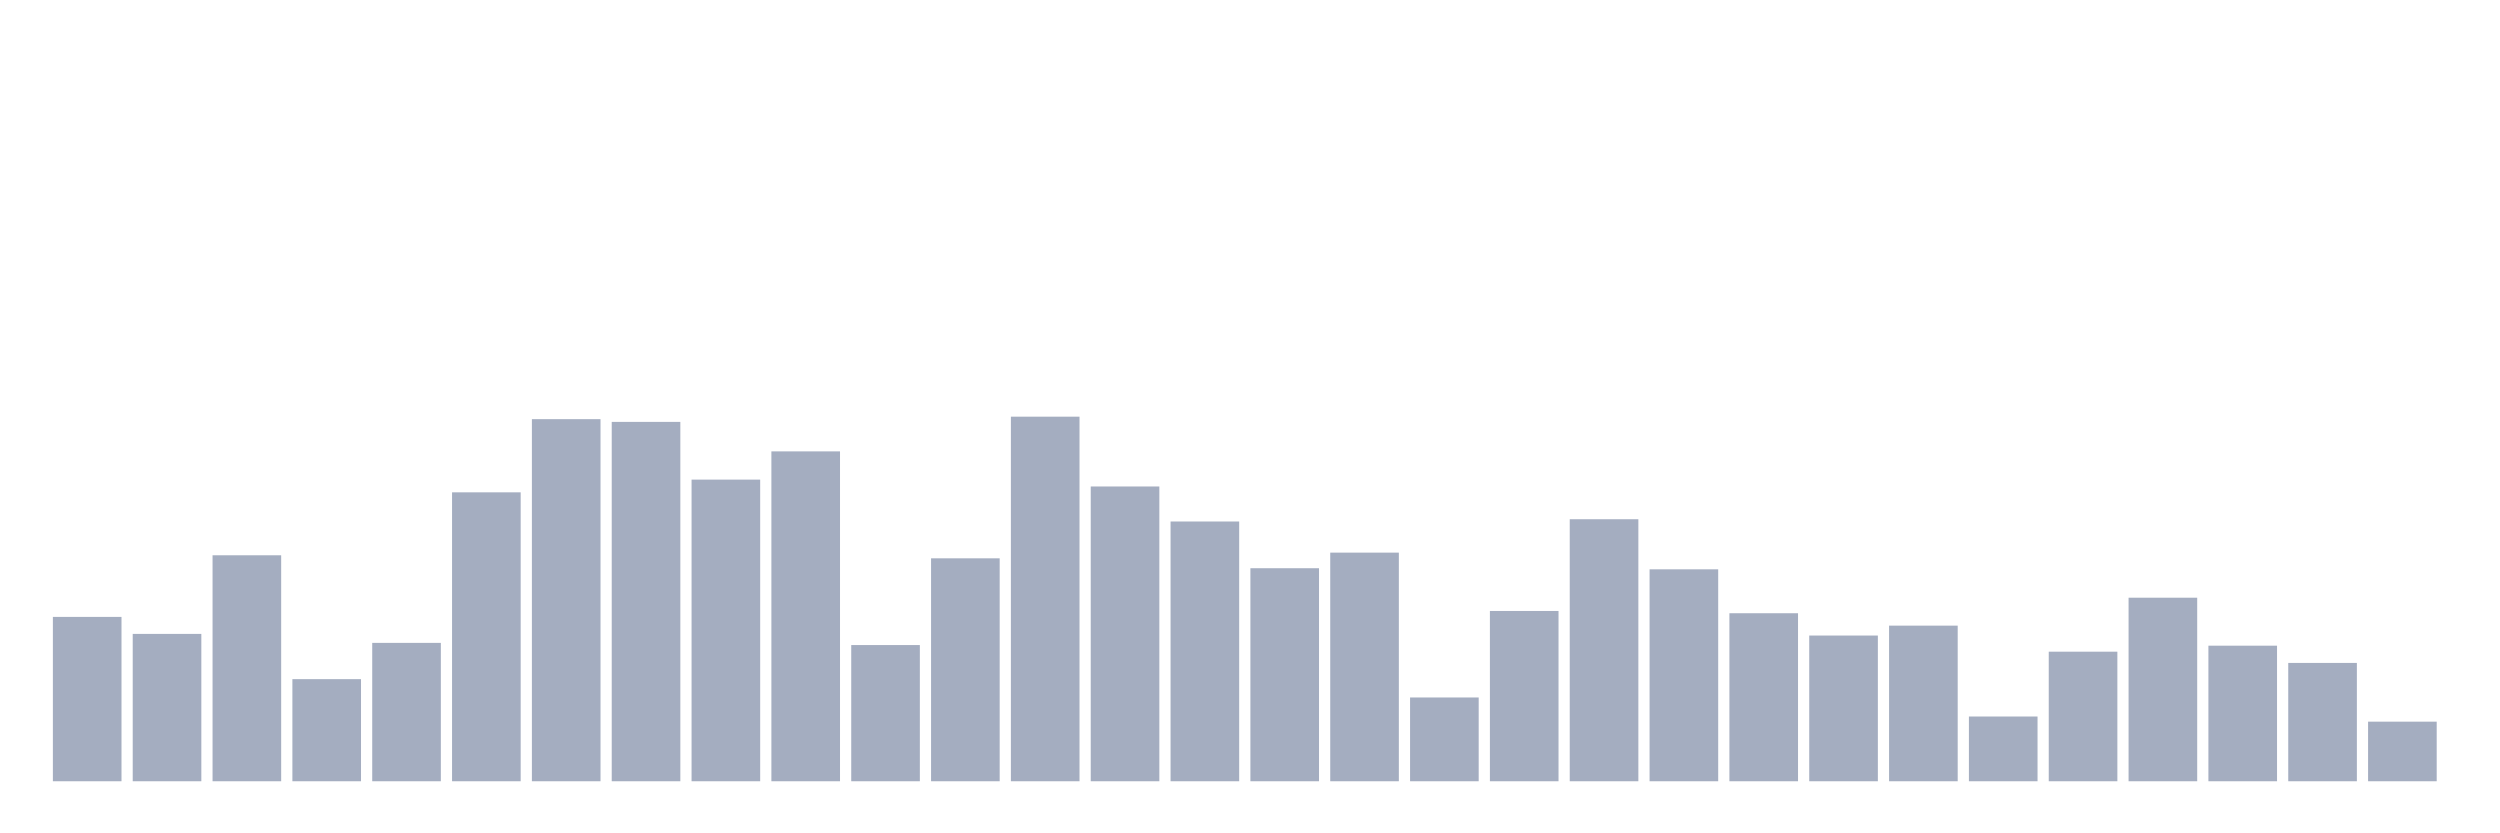 <svg xmlns="http://www.w3.org/2000/svg" viewBox="0 0 480 160"><g transform="translate(10,10)"><rect class="bar" x="0.153" width="13.175" y="108.445" height="31.555" fill="rgb(164,173,192)"></rect><rect class="bar" x="15.482" width="13.175" y="111.709" height="28.291" fill="rgb(164,173,192)"></rect><rect class="bar" x="30.81" width="13.175" y="96.613" height="43.387" fill="rgb(164,173,192)"></rect><rect class="bar" x="46.138" width="13.175" y="120.396" height="19.604" fill="rgb(164,173,192)"></rect><rect class="bar" x="61.466" width="13.175" y="113.432" height="26.568" fill="rgb(164,173,192)"></rect><rect class="bar" x="76.794" width="13.175" y="84.527" height="55.473" fill="rgb(164,173,192)"></rect><rect class="bar" x="92.123" width="13.175" y="70.479" height="69.521" fill="rgb(164,173,192)"></rect><rect class="bar" x="107.451" width="13.175" y="71.003" height="68.997" fill="rgb(164,173,192)"></rect><rect class="bar" x="122.779" width="13.175" y="82.086" height="57.914" fill="rgb(164,173,192)"></rect><rect class="bar" x="138.107" width="13.175" y="76.665" height="63.335" fill="rgb(164,173,192)"></rect><rect class="bar" x="153.436" width="13.175" y="113.851" height="26.149" fill="rgb(164,173,192)"></rect><rect class="bar" x="168.764" width="13.175" y="97.197" height="42.803" fill="rgb(164,173,192)"></rect><rect class="bar" x="184.092" width="13.175" y="70" height="70" fill="rgb(164,173,192)"></rect><rect class="bar" x="199.42" width="13.175" y="83.404" height="56.596" fill="rgb(164,173,192)"></rect><rect class="bar" x="214.748" width="13.175" y="90.128" height="49.872" fill="rgb(164,173,192)"></rect><rect class="bar" x="230.077" width="13.175" y="99.099" height="40.901" fill="rgb(164,173,192)"></rect><rect class="bar" x="245.405" width="13.175" y="96.104" height="43.896" fill="rgb(164,173,192)"></rect><rect class="bar" x="260.733" width="13.175" y="123.915" height="16.085" fill="rgb(164,173,192)"></rect><rect class="bar" x="276.061" width="13.175" y="107.306" height="32.694" fill="rgb(164,173,192)"></rect><rect class="bar" x="291.39" width="13.175" y="89.694" height="50.306" fill="rgb(164,173,192)"></rect><rect class="bar" x="306.718" width="13.175" y="99.309" height="40.691" fill="rgb(164,173,192)"></rect><rect class="bar" x="322.046" width="13.175" y="107.741" height="32.259" fill="rgb(164,173,192)"></rect><rect class="bar" x="337.374" width="13.175" y="112.024" height="27.976" fill="rgb(164,173,192)"></rect><rect class="bar" x="352.702" width="13.175" y="110.122" height="29.878" fill="rgb(164,173,192)"></rect><rect class="bar" x="368.031" width="13.175" y="127.57" height="12.43" fill="rgb(164,173,192)"></rect><rect class="bar" x="383.359" width="13.175" y="115.124" height="24.876" fill="rgb(164,173,192)"></rect><rect class="bar" x="398.687" width="13.175" y="104.76" height="35.24" fill="rgb(164,173,192)"></rect><rect class="bar" x="414.015" width="13.175" y="113.971" height="26.029" fill="rgb(164,173,192)"></rect><rect class="bar" x="429.344" width="13.175" y="117.281" height="22.719" fill="rgb(164,173,192)"></rect><rect class="bar" x="444.672" width="13.175" y="128.558" height="11.442" fill="rgb(164,173,192)"></rect></g></svg>